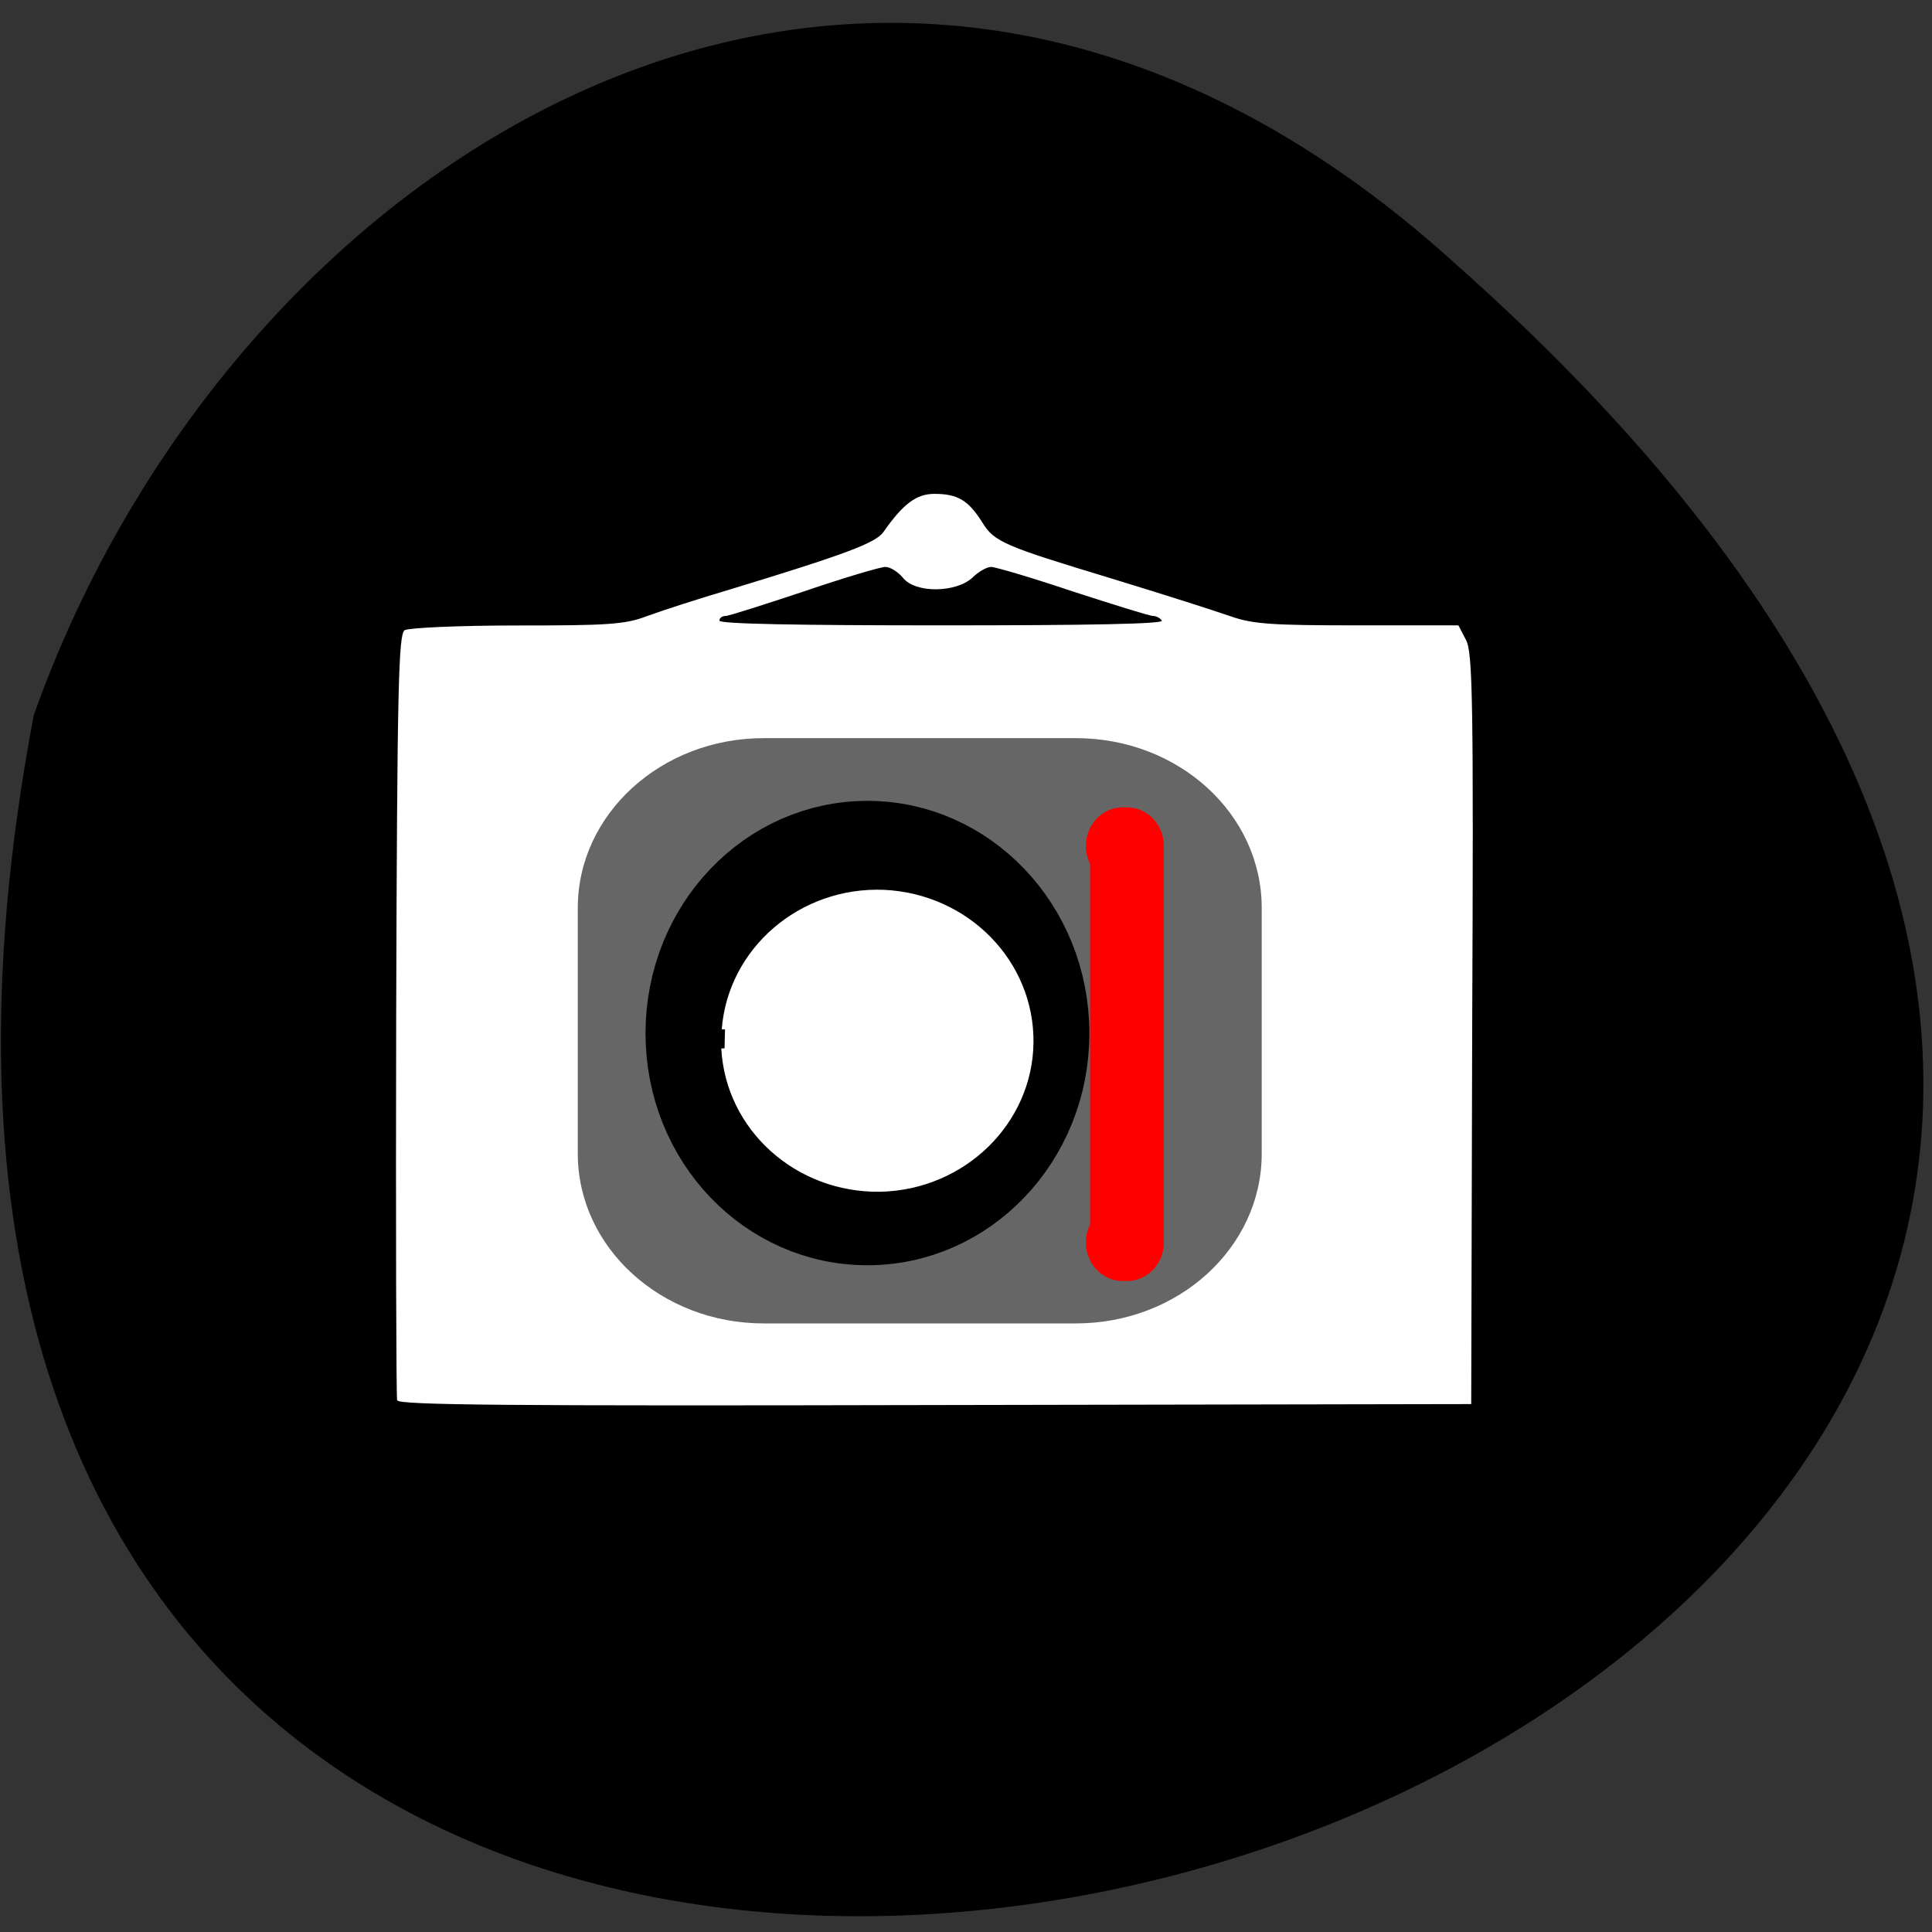 <svg xmlns="http://www.w3.org/2000/svg" viewBox="0 0 16 16"><rect x="0" y="0" width="16" height="16" fill="#333333" stroke="none"/><path d="m 12.03 2.164 c 14.176 12.531 -15.12 21.492 -11.75 3.758 c 1.66 -4.68 6.996 -8.05 11.75 -3.758"/><path d="m 3.289 11.598 c -0.008 -0.027 -0.012 -1.469 -0.008 -3.195 c 0.008 -2.742 0.02 -3.148 0.07 -3.184 c 0.035 -0.02 0.449 -0.039 0.93 -0.039 c 0.754 0 0.895 -0.008 1.078 -0.078 c 0.117 -0.043 0.43 -0.145 0.695 -0.223 c 0.949 -0.289 1.199 -0.383 1.262 -0.473 c 0.164 -0.234 0.273 -0.316 0.422 -0.316 c 0.191 0 0.281 0.051 0.398 0.238 c 0.098 0.16 0.184 0.195 1.063 0.461 c 0.547 0.168 0.801 0.25 0.996 0.316 c 0.18 0.063 0.336 0.074 1.047 0.074 h 0.836 l 0.063 0.121 c 0.055 0.105 0.063 0.5 0.051 3.223 l -0.008 3.105 l -4.437 0.008 c -3.563 0.008 -4.441 0 -4.457 -0.039 m 6.332 -6.457 c -0.016 -0.023 -0.047 -0.039 -0.074 -0.039 c -0.027 0 -0.328 -0.094 -0.664 -0.203 c -0.336 -0.113 -0.641 -0.203 -0.676 -0.203 c -0.035 0 -0.105 0.039 -0.156 0.09 c -0.137 0.125 -0.473 0.129 -0.574 0 c -0.039 -0.047 -0.105 -0.09 -0.145 -0.09 c -0.043 0 -0.344 0.09 -0.676 0.203 c -0.328 0.109 -0.621 0.203 -0.648 0.203 c -0.027 0 -0.051 0.016 -0.051 0.039 c 0 0.027 0.641 0.039 1.844 0.039 c 1.219 0 1.836 -0.012 1.82 -0.039" fill="#fff"/><path d="m 6.324 6.113 h 2.586 c 0.852 0 1.539 0.629 1.539 1.406 v 2.035 c 0 0.777 -0.688 1.406 -1.539 1.406 h -2.586 c -0.848 0 -1.539 -0.629 -1.539 -1.406 v -2.035 c 0 -0.777 0.691 -1.406 1.539 -1.406" fill-opacity="0.6"/><g transform="matrix(0.065 0 0 0.068 4.392 5.325)"><path d="m 65.45 47.534 c 0 12.446 -10.09 22.473 -22.499 22.473 c -12.473 0 -22.499 -10.03 -22.499 -22.473 c 0 -12.446 10.03 -22.53 22.499 -22.53 c 12.413 0 22.499 10.08 22.499 22.53" stroke="#000" stroke-width="11.554"/><path d="m 75.48 24.716 h 0.537 v 48.29 h -0.537" stroke="#f00" stroke-linejoin="round" stroke-linecap="round" stroke-width="9.397"/></g><path d="m 92.06 168.22 c 0.942 -14.01 11.738 -24.682 24.346 -24.1 c 12.68 0.667 22.607 12.341 22.462 26.433 c -0.145 14.01 -10.361 25.433 -22.969 25.766 c -12.68 0.25 -23.259 -10.673 -23.911 -24.766" transform="matrix(0.054 0 0 0.047 1.033 0.619)" fill="#fff" fill-rule="evenodd" stroke="#fff"/></svg>